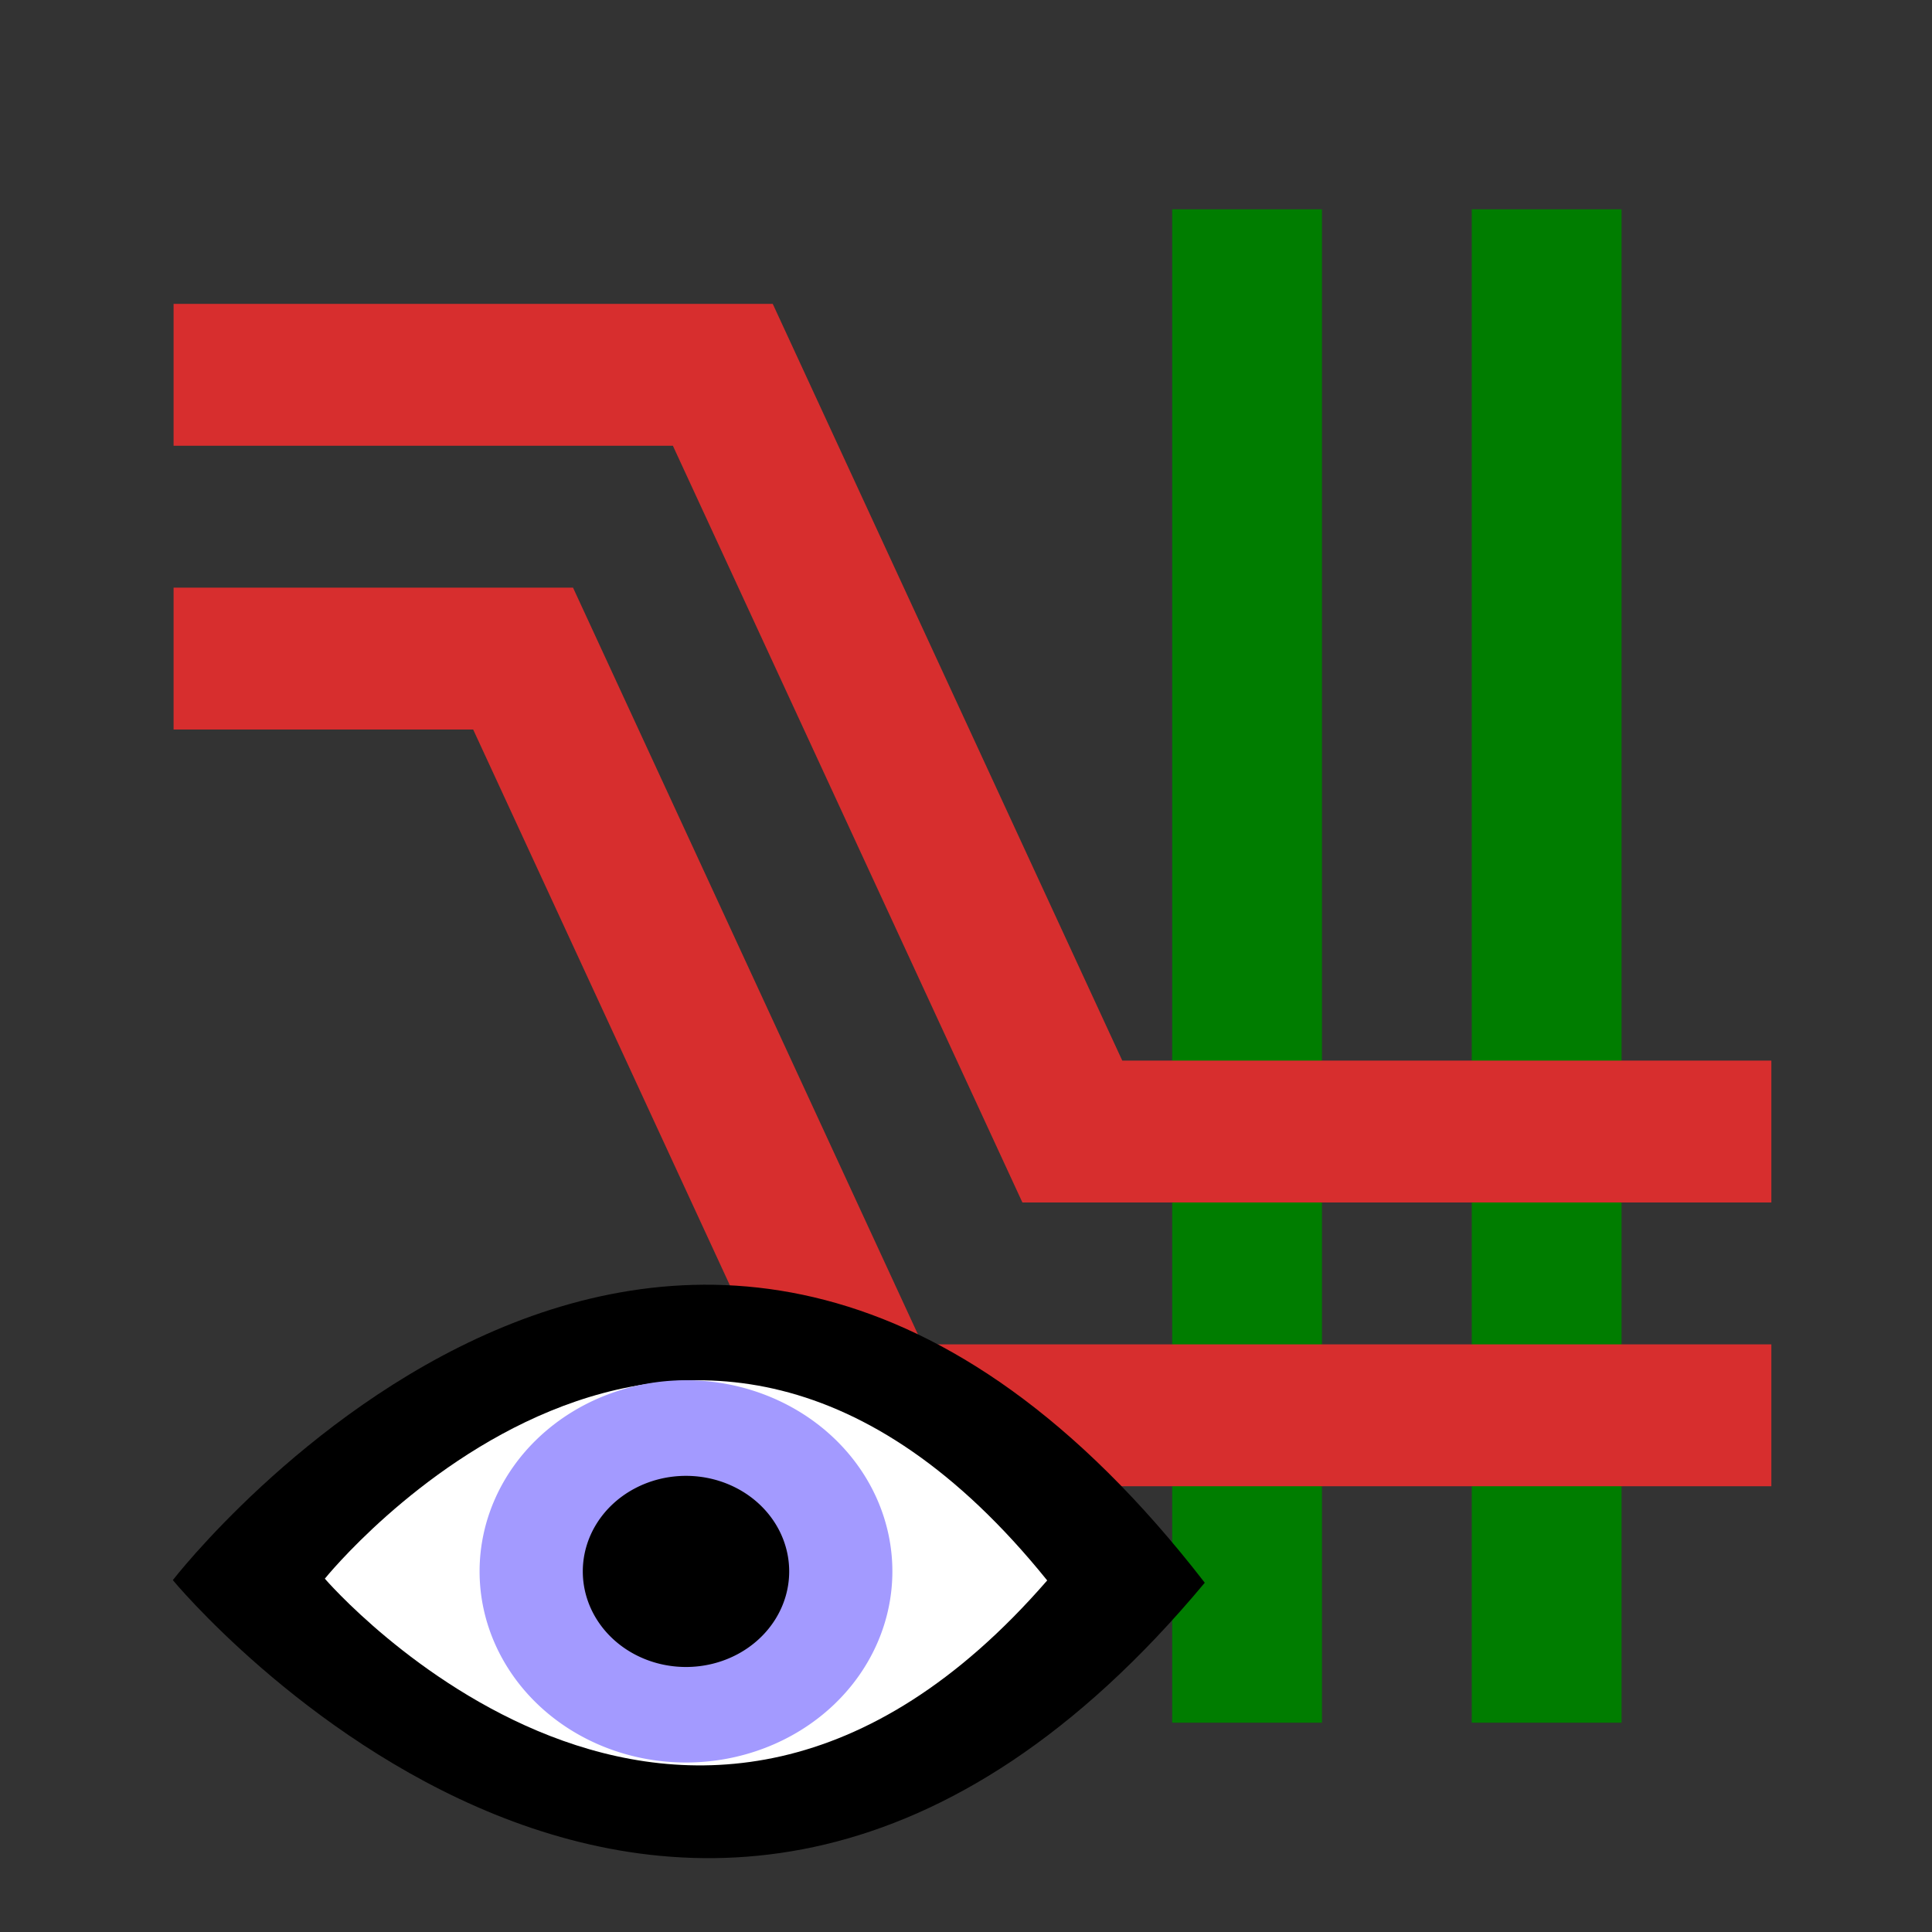 <svg xmlns="http://www.w3.org/2000/svg" height="48" width="48" version="1.0">
 <rect width="100%" height="100%" fill="#333333" stroke="none"/>
 <g transform="matrix(2.481,0,0,2.35,136.55,-2.79)">
  <path fill="#007d00" d="m-43.3 19.4-0-16h1.5l0 16h-1.5z"/>
  <path fill="#007d00" d="m-40.3 19.4-0-16h1.5l0 16h-1.5z"/>
  <path fill="#d72e2e" d="m-37.3 13.9h-7.5l-3.5-8h-5v-1.5l6 0 3.5 8h6.5v1.5z"/>
  <path fill="#d72e2e" d="m-37.3 16.9-9.5-0-3.5-8-3 0v-1.5h4l3.5 8 8.5 0v1.5z"/>
 </g>
 <rect opacity="0" height="48" width="48" y="-42.45" x="-50.85"/>
 <g transform="matrix(.824 0 0 .795 -.542 13.342)">
  <path fill-rule="evenodd" d="m5.869 32.598s15.515-20.825 31.114 0.082c-15.599 19.414-31.114-0.082-31.114-0.082z"/>
  <path fill-rule="evenodd" fill="#fff" d="m10.452 32.553s10.86-13.986 21.78 0.055c-10.92 13.038-21.78-0.055-21.78-0.055z"/>
  <path fill="#a39aff" d="m-6.5 3.5a1.75 1.5 0 1 1 -3.5 0 1.75 1.5 0 1 1 3.5 0z" transform="matrix(3.556,0,0,3.982,50.678,18.388)"/>
  <path d="m-6.5 3.5a1.75 1.5 0 1 1 -3.5 0 1.75 1.5 0 1 1 3.5 0z" transform="matrix(1.778,0,0,1.991,36.01,25.358)"/>
 </g>
</svg>
